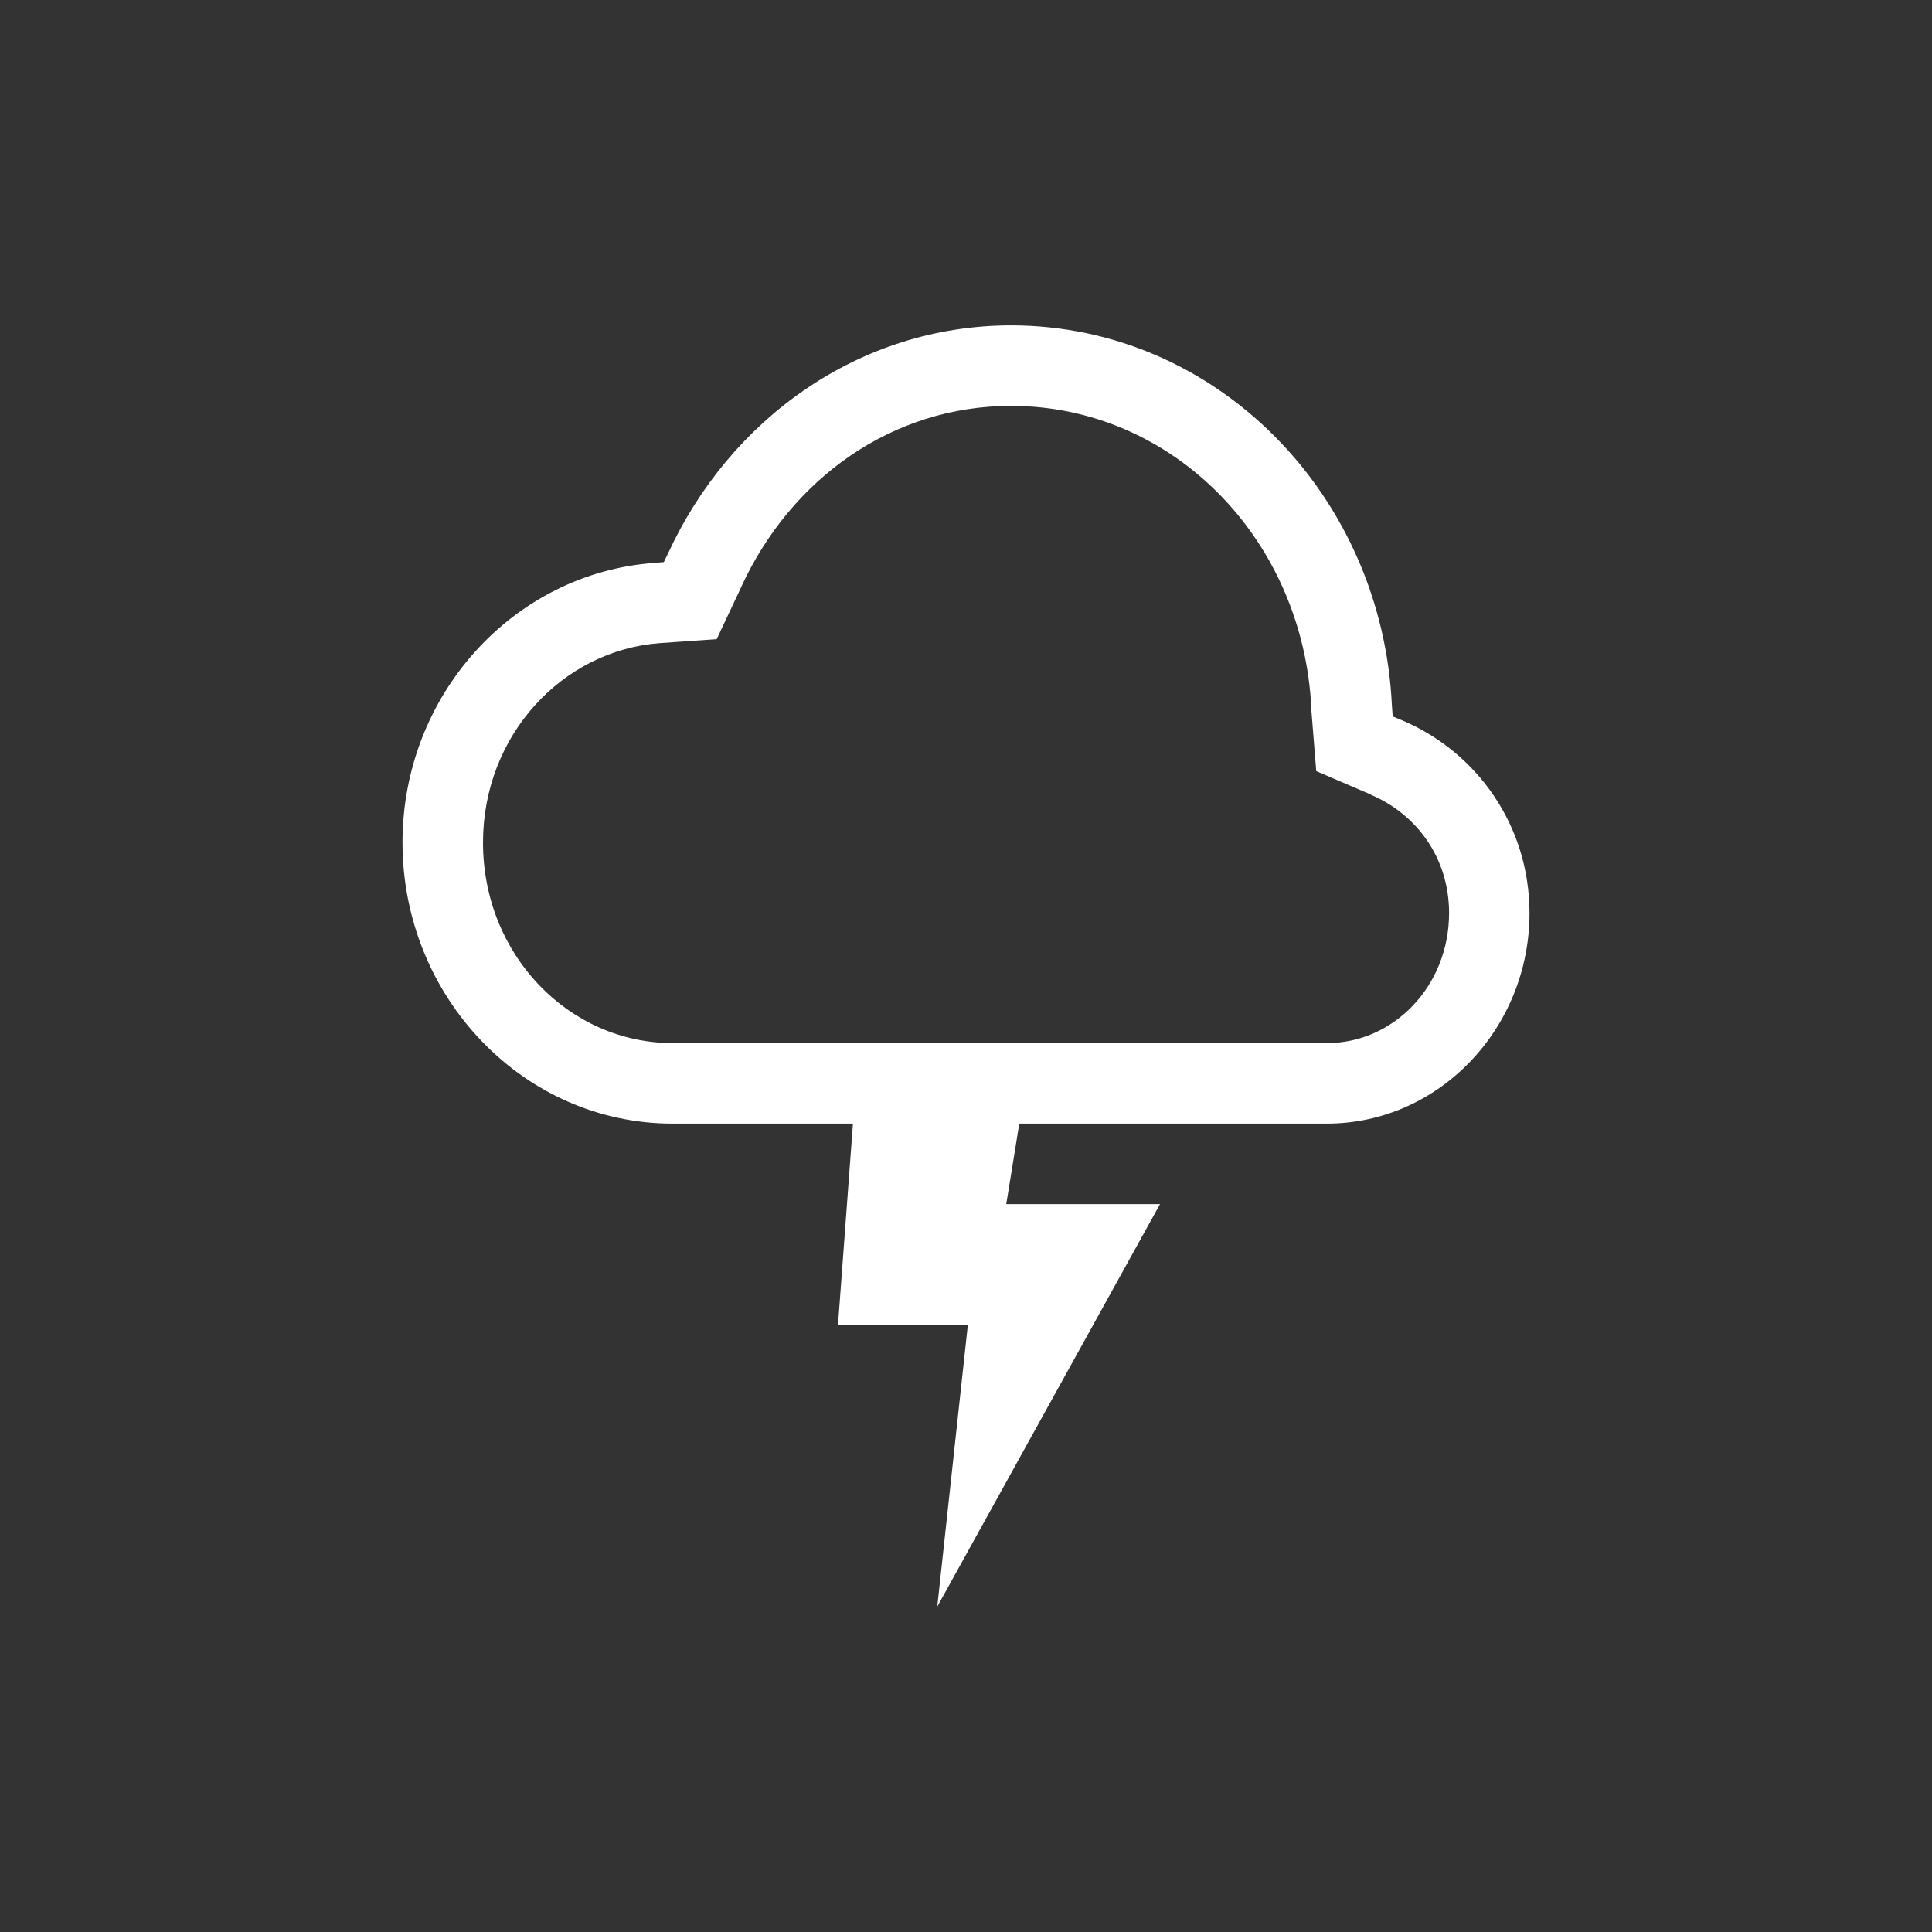 <?xml version="1.0" encoding="UTF-8" standalone="no"?>
<svg
   xmlns:dc="http://purl.org/dc/elements/1.1/"
   xmlns:cc="http://creativecommons.org/ns#"
   xmlns:rdf="http://www.w3.org/1999/02/22-rdf-syntax-ns#"
   xmlns:svg="http://www.w3.org/2000/svg"
   xmlns="http://www.w3.org/2000/svg"
   xmlns:sodipodi="http://sodipodi.sourceforge.net/DTD/sodipodi-0.dtd"
   xmlns:inkscape="http://www.inkscape.org/namespaces/inkscape"
   height="24"
   width="24"
   version="1.1"
   id="svg8"
   sodipodi:docname="weather-storm.svg"
   inkscape:version="0.92.3 (2405546, 2018-03-11)">
  <rect width="100%" height="100%" fill="#333333" stroke="none"/>
  <defs
     id="defs12" />
  <sodipodi:namedview
     pagecolor="#ffffff"
     bordercolor="#666666"
     borderopacity="1"
     objecttolerance="10"
     gridtolerance="10"
     guidetolerance="10"
     inkscape:pageopacity="0"
     inkscape:pageshadow="2"
     inkscape:window-width="640"
     inkscape:window-height="480"
     id="namedview10"
     showgrid="true"
     inkscape:zoom="12.904699"
     inkscape:cx="-1.9885945"
     inkscape:cy="5.4577003"
     inkscape:current-layer="svg8">
    <inkscape:grid
       type="xygrid"
       id="grid821" />
  </sodipodi:namedview>
  <path
     inkscape:connector-curvature="0"
     id="path2"
     style="color:#000000;font-weight:400;line-height:normal;font-family:sans-serif;-inkscape-font-specification:sans-serif;text-indent:0;text-align:start;text-decoration:none;text-decoration-line:none;text-transform:none;overflow:visible;fill:#ffffff;marker:none;fill-opacity:1"
     overflow="visible"
     font-weight="400"
     d="M 12.56,4.042 C 10.672,4.043 9.068,5.207 8.301,6.87 L 8.246,6.983 8.125,6.993 C 6.38,7.12 5,8.63 5,10.466 c 0,1.919 1.5,3.492 3.357,3.492 h 8.125 c 1.392,0 2.518,-1.182 2.518,-2.615 0,-1.087 -0.653,-2 -1.578,-2.393 L 17.301,8.9 17.291,8.77 C 17.172,6.152 15.115,4.044 12.562,4.042 Z m 0,1 c 2.004,0.001 3.635,1.652 3.731,3.773 v 0.016 l 0.06,0.748 0.677,0.291 v 0.002 c 0.57,0.242 0.973,0.785 0.973,1.47 0,0.91 -0.692,1.616 -1.518,1.616 H 8.36 C 7.069,12.958 6,11.863 6,10.466 6,9.132 6.988,8.078 8.198,7.989 L 8.903,7.94 9.208,7.292 V 7.29 C 9.826,5.947 11.08,5.043 12.559,5.042 Z" />
  <path
     style="fill:#ffffff;fill-opacity:1"
     inkscape:connector-curvature="0"
     id="path4"
     d="m 10.67,12.958 -0.26,3.5 h 1.613 l -0.38,3.5 2.767,-5 H 12.5 l 0.324,-2 z" />
</svg>
